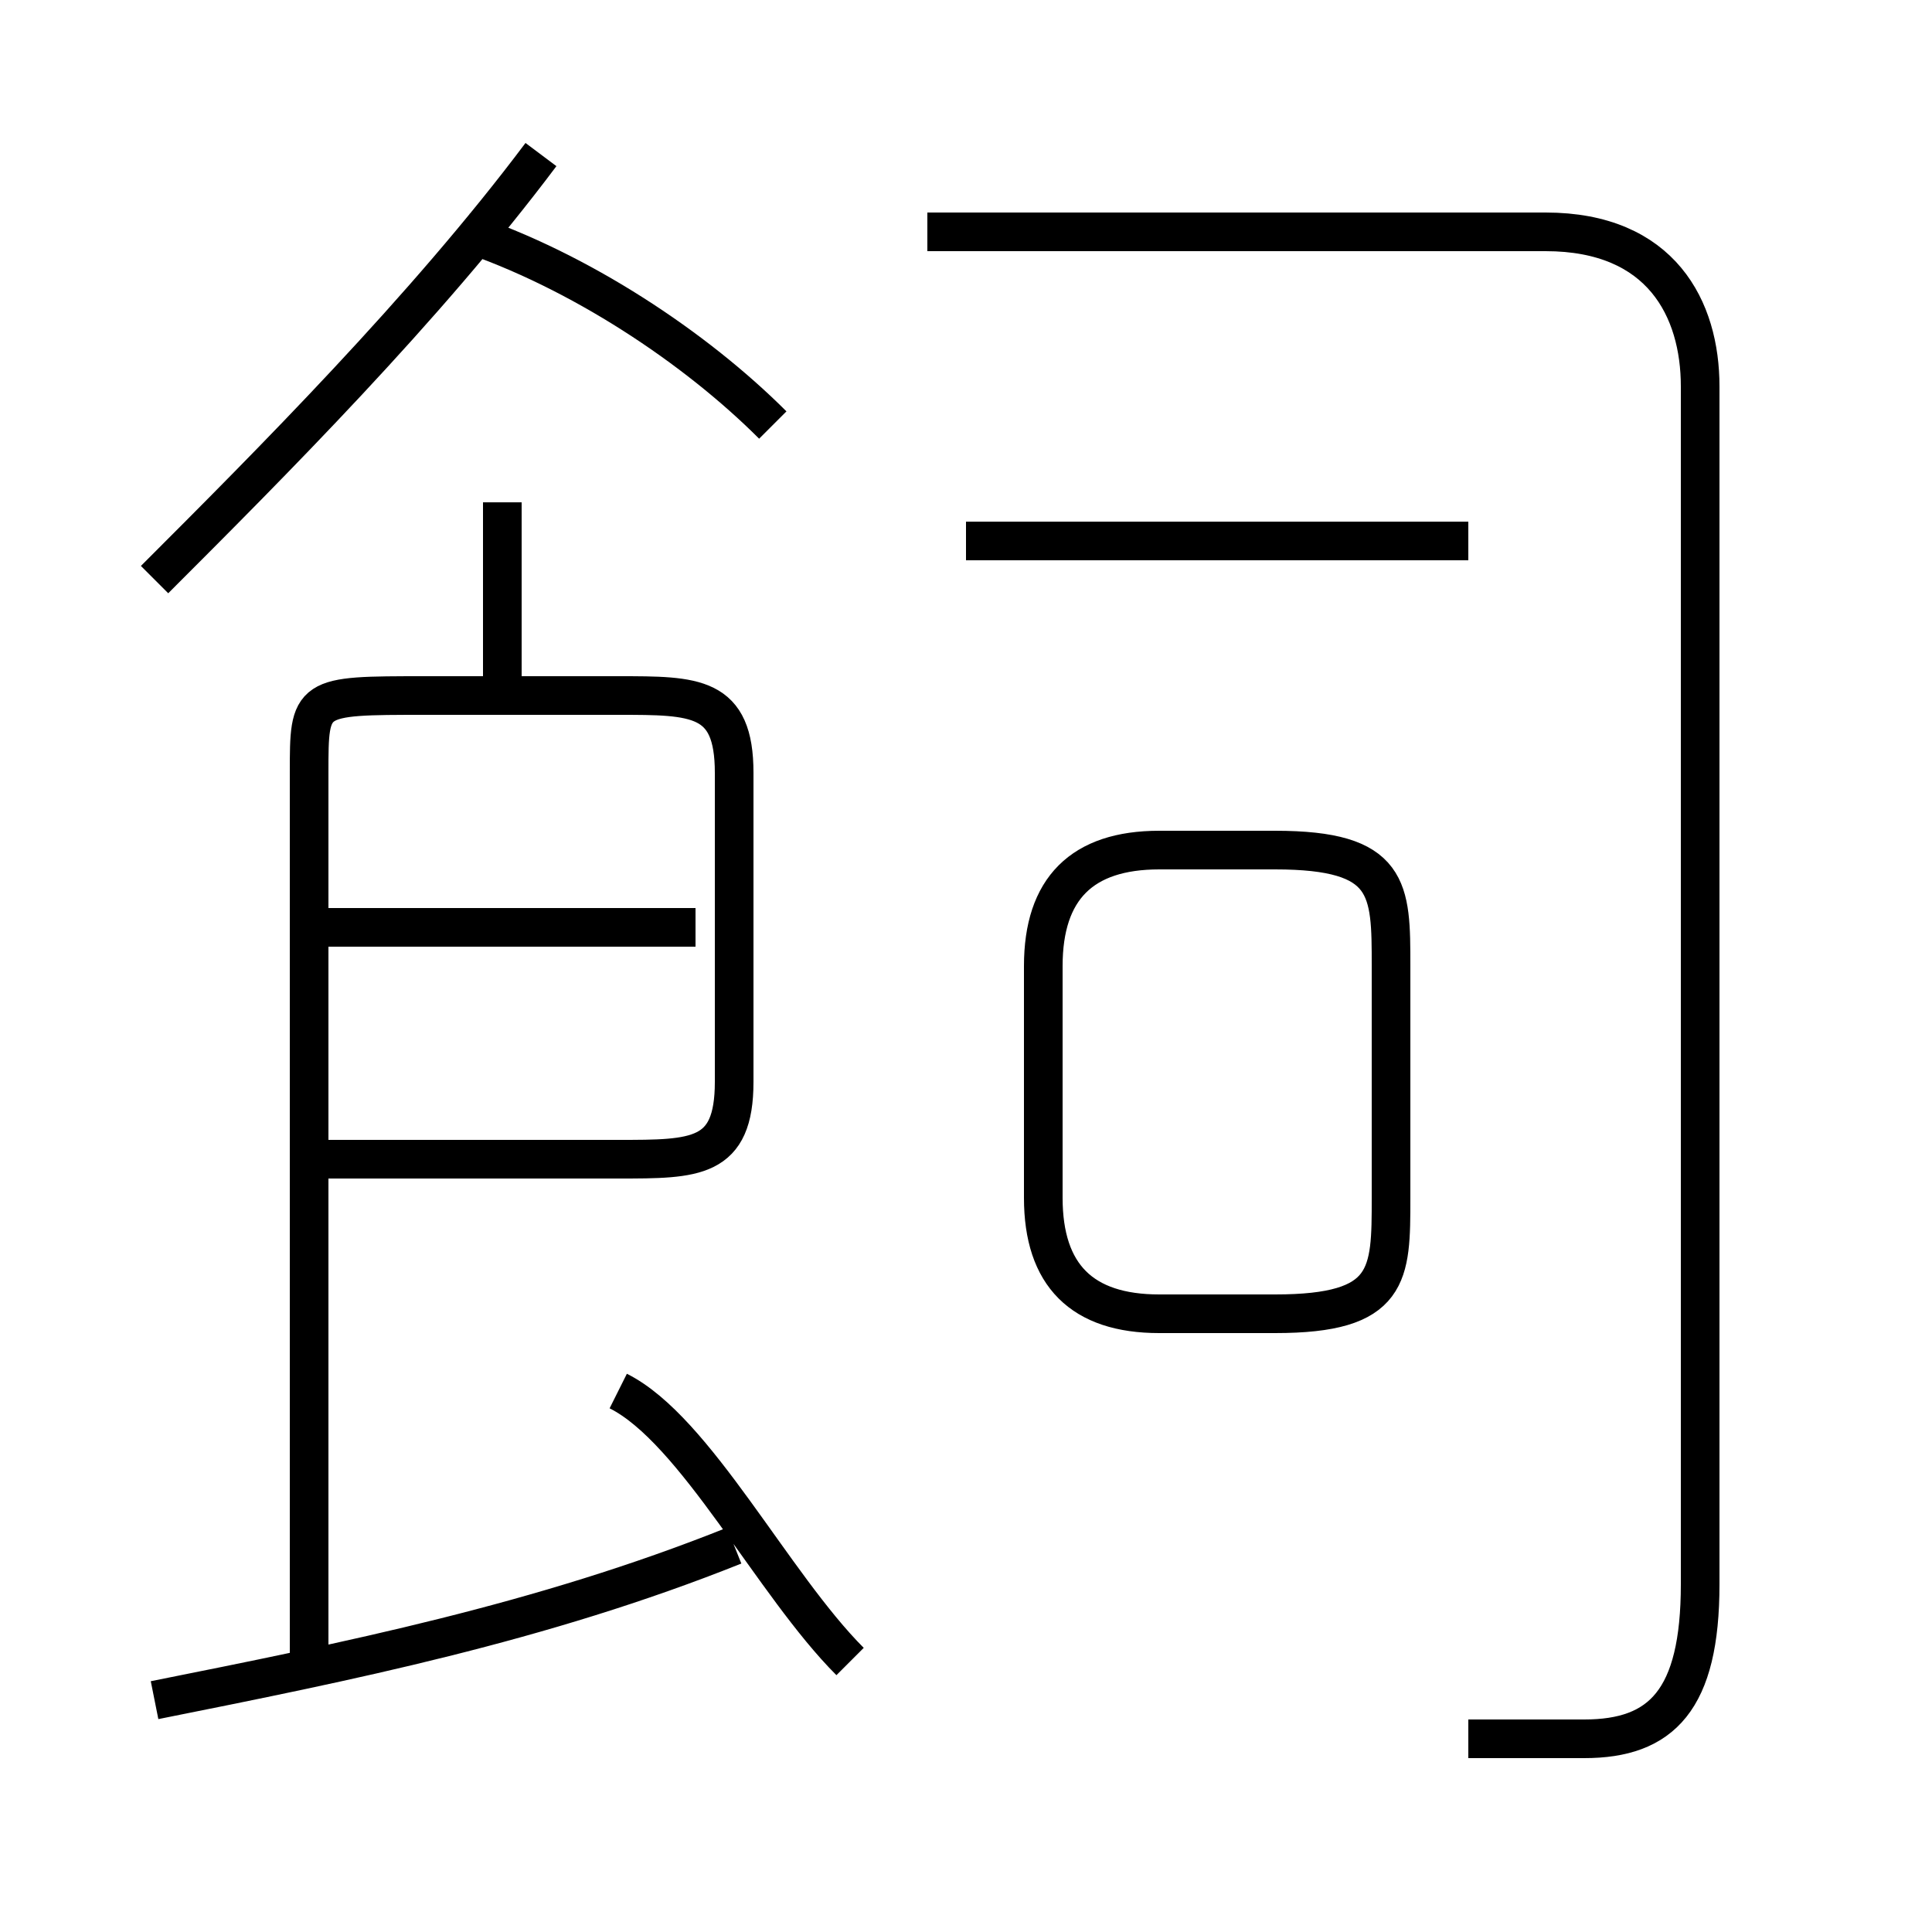 <?xml version='1.0' encoding='utf8'?>
<svg viewBox="0.0 -6.0 50.0 50.0" version="1.1" xmlns="http://www.w3.org/2000/svg">
<rect x="0.0" y="-6.0" width="50.0" height="50.0" fill="#808080" stroke="none"/>
<rect x="-1000" y="-1000" width="2000" height="2000" stroke="white" fill="white"/>
<g style="fill:white;stroke:#000000;  stroke-width:1">
<path d="M 38 1 C 39 1 40 1 41 1 C 43 1 44 0 44 -3 L 44 -34 C 44 -36 43 -38 40 -38 L 24 -38 M 4 0 C 9 -1 14 -2 19 -4 M 22 -1 C 20 -3 18 -7 16 -8 M 8 -14 L 16 -14 C 18 -14 19 -14 19 -16 L 19 -24 C 19 -26 18 -26 16 -26 L 11 -26 C 8 -26 8 -26 8 -24 L 8 -1 M 18 -20 L 8 -20 M 13 -26 L 13 -31 M 4 -29 C 7 -32 11 -36 14 -40 M 30 -10 L 33 -10 C 36 -10 36 -11 36 -13 L 36 -19 C 36 -21 36 -22 33 -22 L 30 -22 C 28 -22 27 -21 27 -19 L 27 -13 C 27 -11 28 -10 30 -10 Z M 20 -33 C 18 -35 15 -37 12 -38 M 38 -30 L 25 -30" transform="translate(0.0 38.0)" />
</g>
</svg>